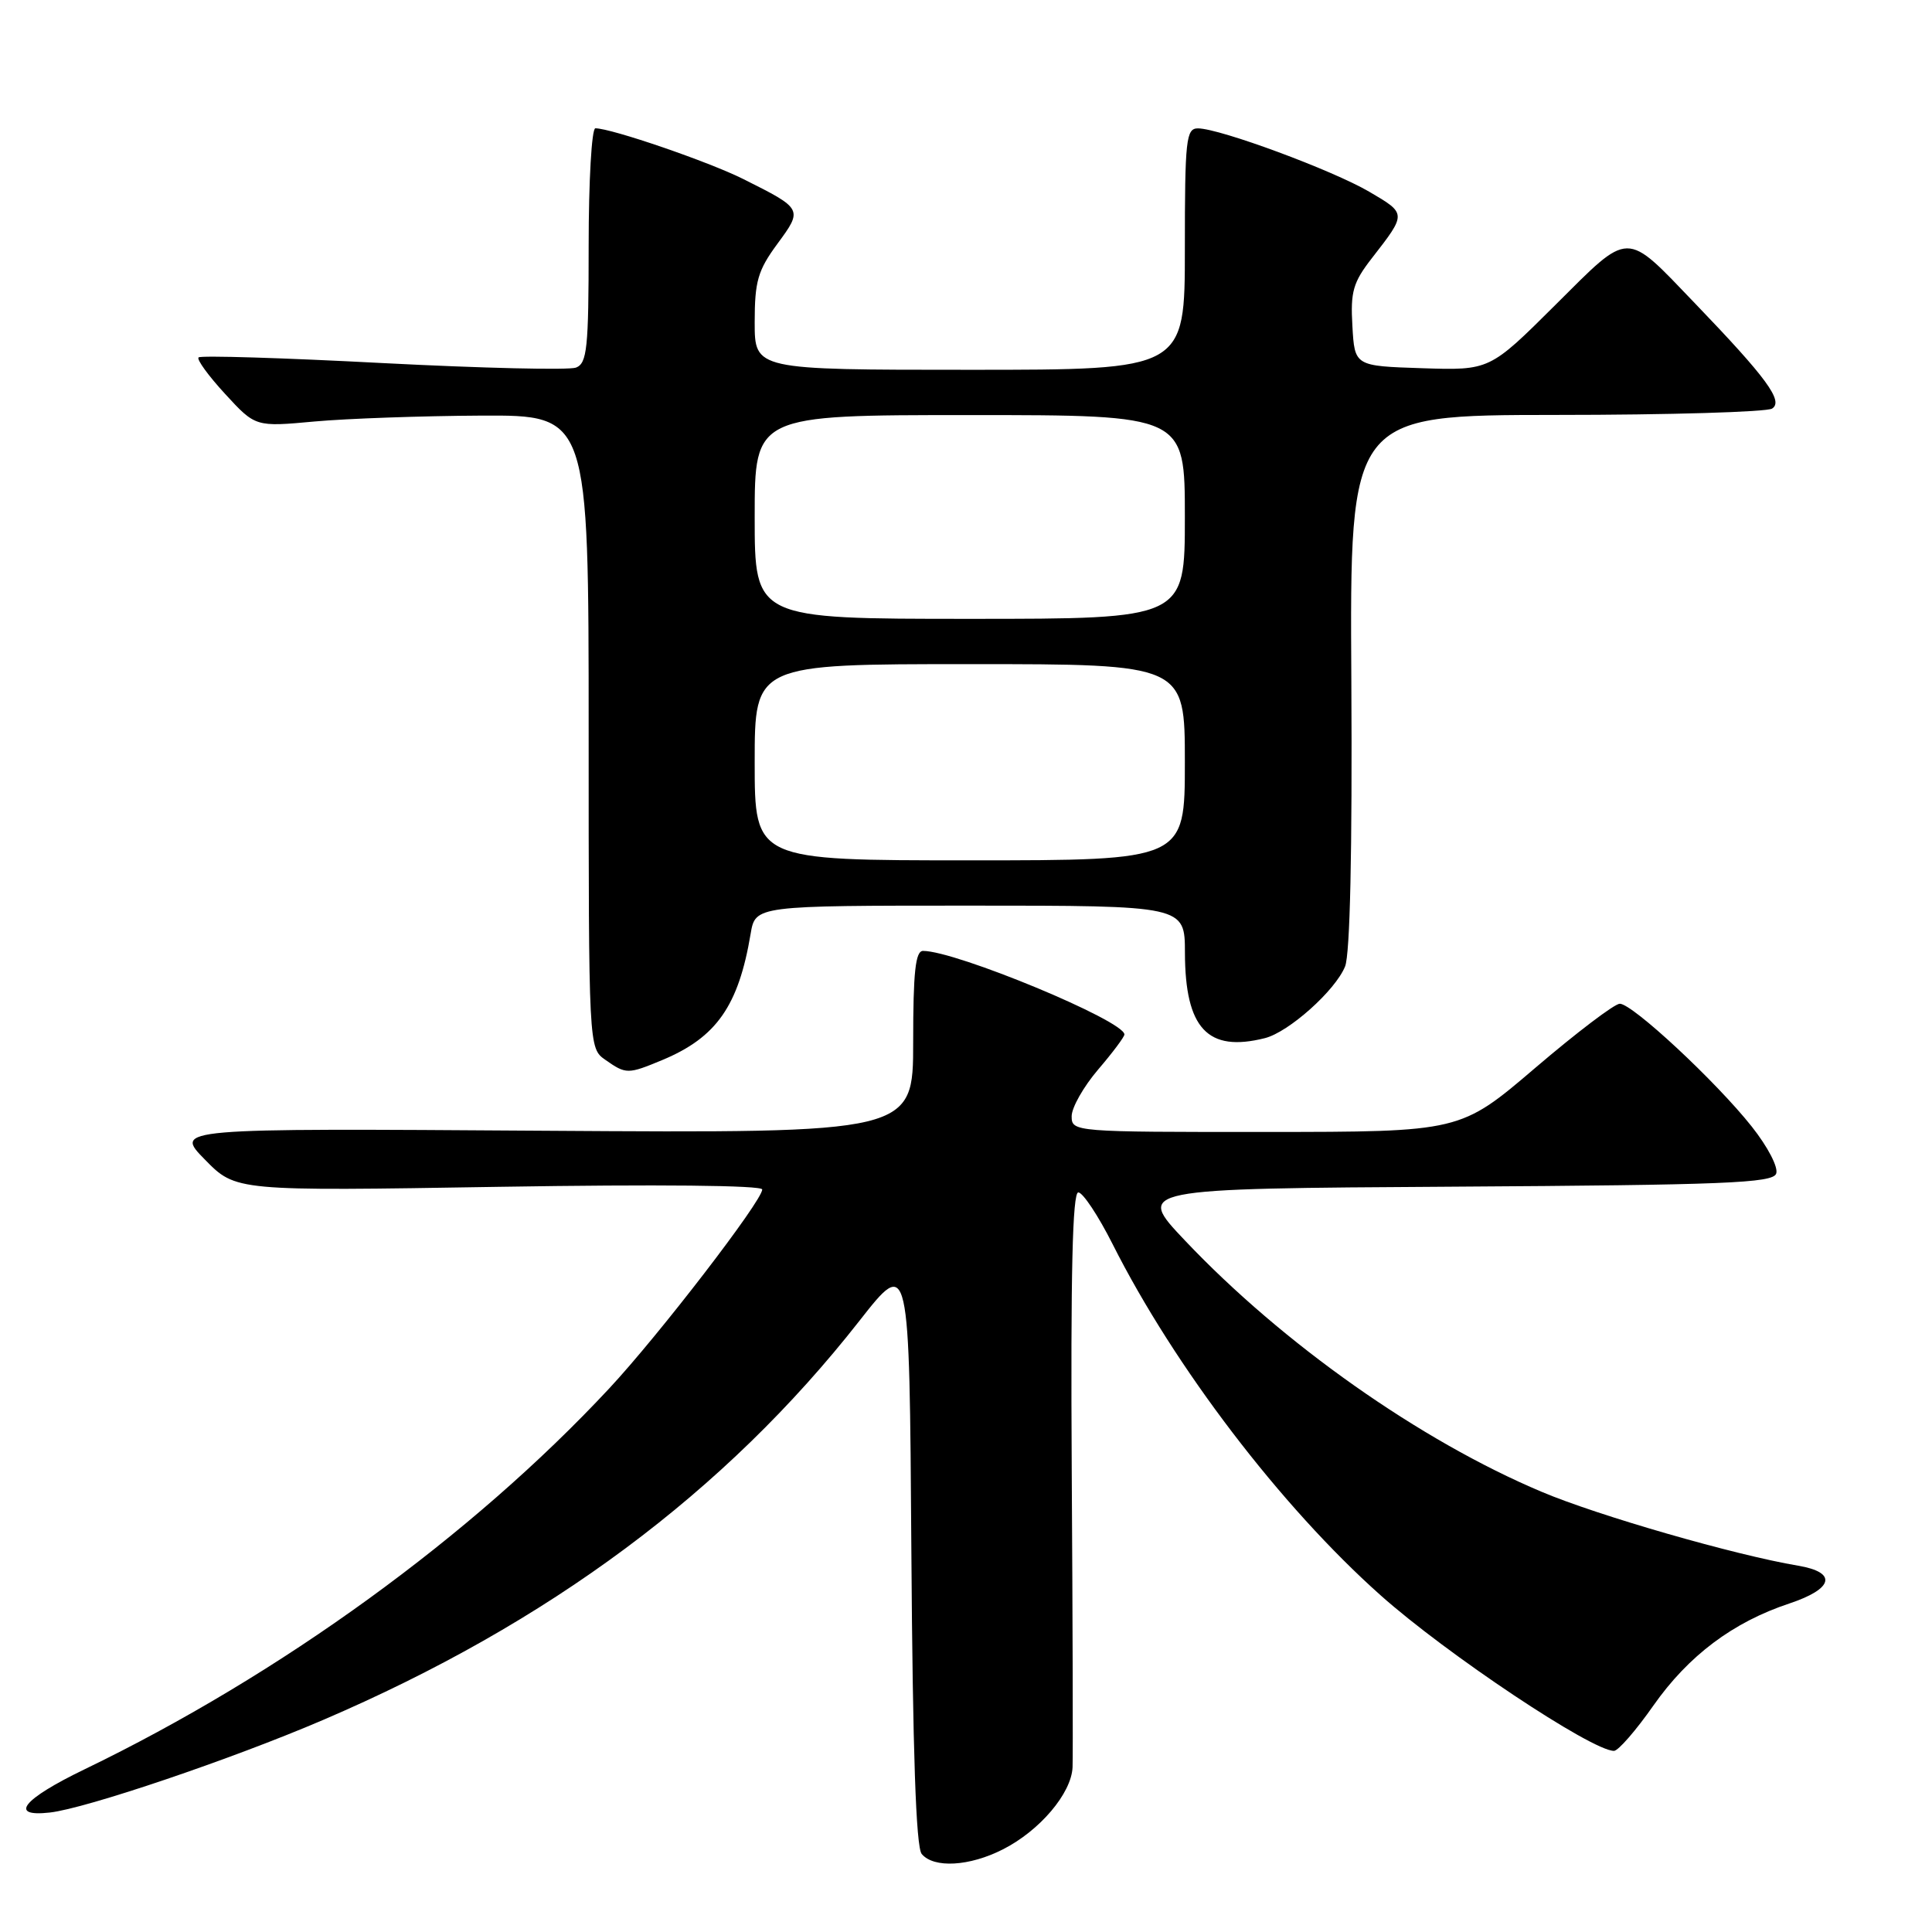 <?xml version="1.0" encoding="UTF-8" standalone="no"?>
<!DOCTYPE svg PUBLIC "-//W3C//DTD SVG 1.1//EN" "http://www.w3.org/Graphics/SVG/1.1/DTD/svg11.dtd" >
<svg xmlns="http://www.w3.org/2000/svg" xmlns:xlink="http://www.w3.org/1999/xlink" version="1.1" viewBox="0 0 256 256">
 <g >
 <path fill="currentColor"
d=" M 132.91 245.04 C 137.79 242.56 141.97 237.62 142.12 234.17 C 142.18 232.70 142.14 214.96 142.01 194.75 C 141.86 168.75 142.11 158.00 142.88 158.00 C 143.48 158.00 145.53 161.09 147.43 164.86 C 155.62 181.12 169.74 199.63 182.92 211.37 C 191.68 219.18 210.92 232.00 213.86 232.00 C 214.42 232.00 216.77 229.30 219.08 226.00 C 223.73 219.38 229.62 214.95 237.10 212.47 C 242.98 210.51 243.48 208.34 238.25 207.46 C 229.87 206.05 211.77 200.84 204.27 197.67 C 188.18 190.89 169.95 178.04 157.00 164.36 C 150.50 157.50 150.50 157.50 192.65 157.24 C 228.45 157.02 234.88 156.76 235.35 155.52 C 235.67 154.70 234.25 151.97 232.12 149.28 C 227.40 143.32 216.31 133.00 214.63 133.00 C 213.94 133.00 208.91 136.82 203.44 141.49 C 193.50 149.98 193.50 149.98 167.75 149.99 C 142.29 150.00 142.00 149.98 142.00 147.91 C 142.00 146.76 143.58 143.98 145.50 141.73 C 147.43 139.48 149.00 137.38 148.99 137.07 C 148.97 135.25 126.68 126.00 122.31 126.00 C 121.30 126.00 121.00 128.78 121.00 138.08 C 121.00 150.15 121.00 150.15 72.04 149.83 C 23.07 149.50 23.07 149.50 27.16 153.66 C 31.24 157.83 31.24 157.83 66.12 157.26 C 87.18 156.92 101.00 157.06 101.00 157.61 C 101.00 159.11 87.28 176.95 80.70 184.00 C 62.49 203.54 37.18 221.90 11.17 234.46 C 3.01 238.40 1.09 240.79 6.60 240.17 C 11.38 239.64 30.74 233.08 42.77 227.92 C 72.71 215.09 96.09 197.70 113.86 175.04 C 120.50 166.57 120.50 166.57 120.76 205.45 C 120.94 232.11 121.37 244.74 122.13 245.66 C 123.73 247.58 128.47 247.31 132.91 245.04 Z  M 87.78 140.45 C 94.94 137.46 97.86 133.28 99.46 123.75 C 100.09 120.00 100.09 120.00 128.55 120.00 C 157.00 120.00 157.00 120.00 157.01 126.25 C 157.04 136.28 160.02 139.47 167.60 137.56 C 170.76 136.77 176.94 131.25 178.23 128.06 C 178.89 126.43 179.19 112.75 179.06 90.25 C 178.85 55.00 178.85 55.00 206.18 54.98 C 221.20 54.98 234.09 54.59 234.81 54.14 C 236.36 53.16 234.10 50.09 224.58 40.18 C 215.23 30.45 216.11 30.44 206.06 40.44 C 197.38 49.08 197.38 49.08 188.44 48.79 C 179.50 48.50 179.50 48.50 179.20 43.21 C 178.93 38.65 179.29 37.41 181.78 34.21 C 186.40 28.27 186.40 28.32 181.44 25.41 C 176.54 22.54 161.67 17.04 158.75 17.01 C 157.16 17.00 157.00 18.42 157.00 33.00 C 157.00 49.00 157.00 49.00 128.50 49.00 C 100.00 49.00 100.00 49.00 100.00 42.70 C 100.00 37.27 100.42 35.83 103.00 32.32 C 106.40 27.70 106.39 27.68 98.50 23.73 C 93.91 21.43 81.00 17.00 78.89 17.00 C 78.40 17.00 78.00 23.99 78.00 32.53 C 78.00 46.17 77.79 48.14 76.32 48.71 C 75.39 49.06 63.87 48.79 50.72 48.11 C 37.57 47.42 26.58 47.08 26.31 47.36 C 26.04 47.63 27.63 49.81 29.84 52.21 C 33.85 56.57 33.85 56.57 41.68 55.85 C 45.98 55.46 55.91 55.11 63.75 55.07 C 78.00 55.00 78.00 55.00 78.00 96.94 C 78.00 138.89 78.00 138.89 80.22 140.44 C 82.96 142.36 83.19 142.36 87.78 140.45 Z  M 100.00 101.00 C 100.00 88.00 100.00 88.00 128.50 88.00 C 157.00 88.00 157.00 88.00 157.00 101.00 C 157.00 114.00 157.00 114.00 128.50 114.00 C 100.00 114.00 100.00 114.00 100.00 101.00 Z  M 100.00 68.50 C 100.00 55.00 100.00 55.00 128.50 55.00 C 157.00 55.00 157.00 55.00 157.00 68.50 C 157.00 82.00 157.00 82.00 128.50 82.00 C 100.00 82.00 100.00 82.00 100.00 68.50 Z "/>
</g>
</svg>